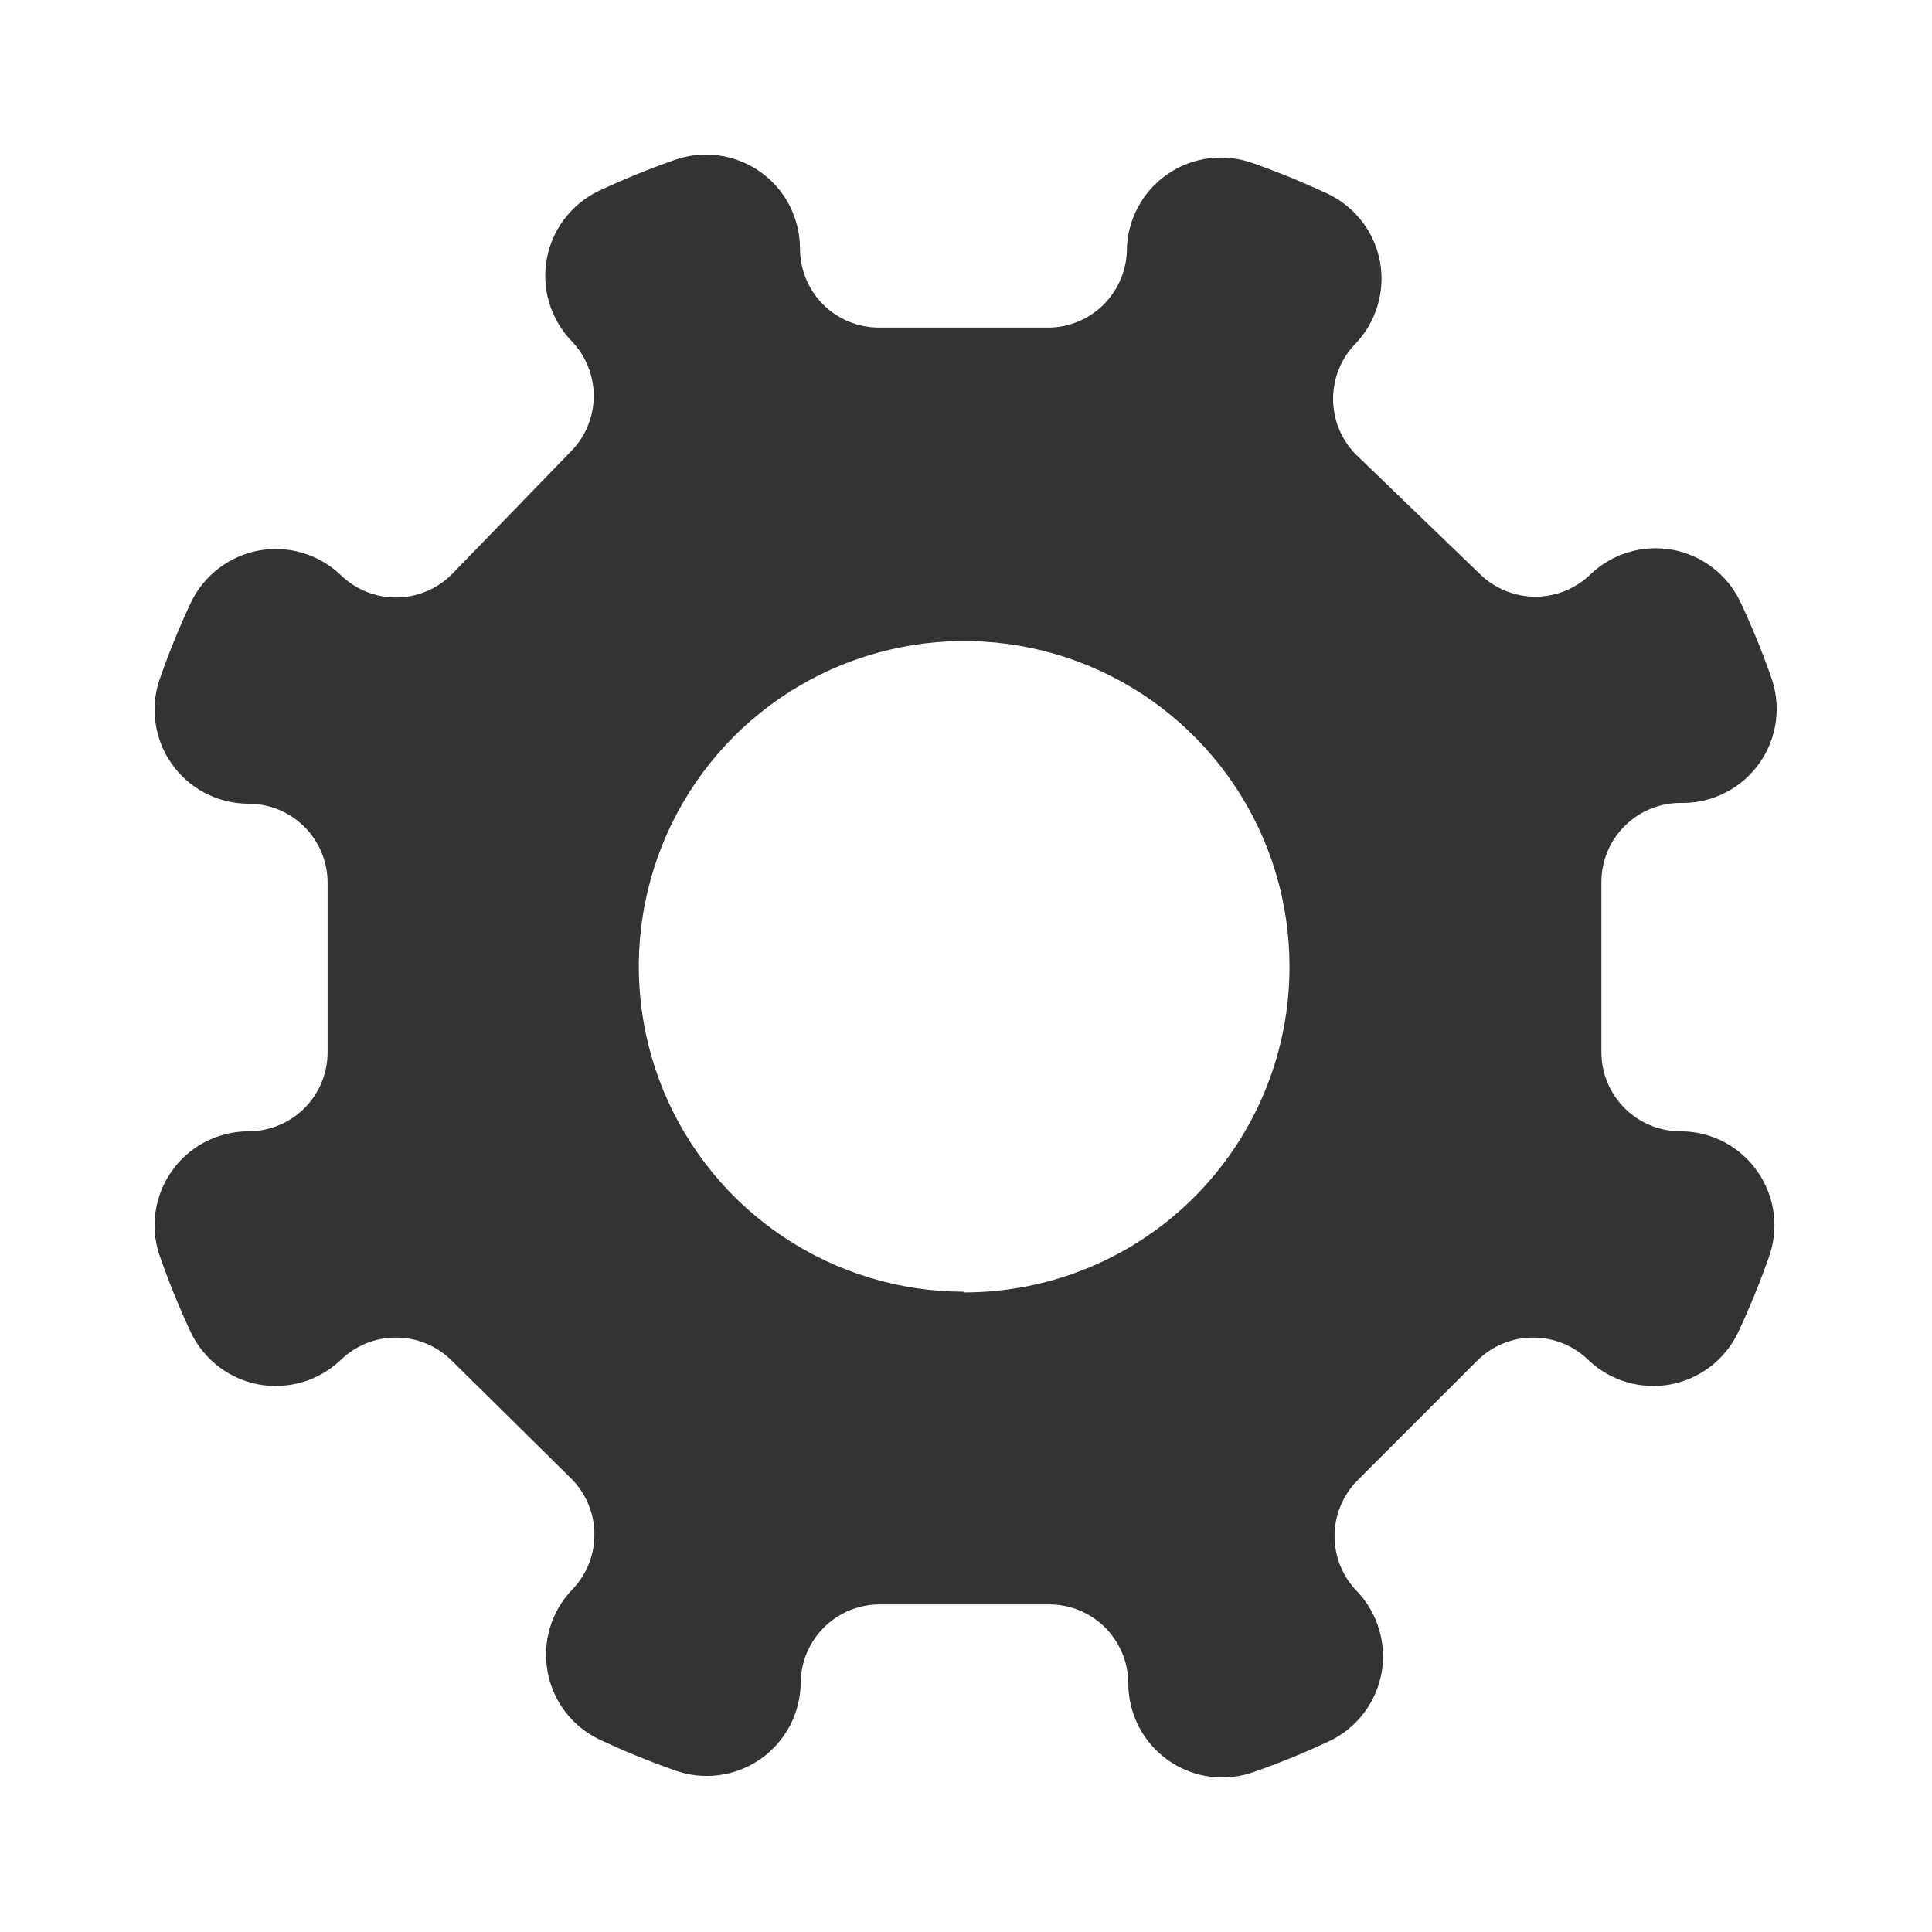 <svg width="25" height="25" viewBox="0 0 25 25" fill="none" xmlns="http://www.w3.org/2000/svg">
<path d="M21.774 10.39C21.971 10.39 22.164 10.342 22.338 10.251C22.512 10.16 22.661 10.029 22.773 9.867C22.885 9.706 22.956 9.52 22.981 9.325C23.005 9.131 22.982 8.933 22.914 8.749C22.798 8.42 22.666 8.099 22.518 7.783C22.435 7.611 22.312 7.46 22.16 7.344C22.008 7.228 21.831 7.149 21.643 7.114C21.455 7.08 21.261 7.09 21.078 7.144C20.894 7.198 20.726 7.295 20.587 7.426C20.395 7.615 20.137 7.721 19.867 7.721C19.598 7.721 19.34 7.615 19.148 7.426L17.545 5.881C17.356 5.689 17.25 5.431 17.25 5.162C17.25 4.892 17.356 4.634 17.545 4.442C17.676 4.303 17.773 4.135 17.827 3.951C17.881 3.768 17.891 3.574 17.857 3.386C17.822 3.198 17.743 3.021 17.627 2.869C17.511 2.717 17.36 2.594 17.188 2.511C16.872 2.363 16.551 2.231 16.222 2.115C16.038 2.047 15.841 2.024 15.646 2.048C15.451 2.073 15.265 2.144 15.104 2.256C14.942 2.368 14.811 2.517 14.72 2.691C14.629 2.865 14.581 3.058 14.581 3.255C14.571 3.516 14.461 3.764 14.275 3.947C14.088 4.13 13.838 4.235 13.577 4.239H11.375C11.104 4.239 10.843 4.132 10.651 3.94C10.459 3.748 10.352 3.487 10.352 3.216C10.351 3.02 10.304 2.826 10.213 2.652C10.122 2.478 9.99 2.329 9.829 2.217C9.667 2.105 9.481 2.034 9.287 2.01C9.092 1.985 8.894 2.008 8.71 2.077C8.382 2.192 8.06 2.324 7.745 2.472C7.572 2.555 7.422 2.678 7.306 2.83C7.189 2.982 7.111 3.159 7.076 3.347C7.041 3.536 7.051 3.729 7.105 3.913C7.159 4.096 7.256 4.264 7.387 4.404C7.577 4.595 7.683 4.854 7.683 5.123C7.683 5.392 7.577 5.651 7.387 5.842L5.842 7.436C5.651 7.625 5.392 7.731 5.123 7.731C4.854 7.731 4.595 7.625 4.404 7.436C4.264 7.304 4.096 7.208 3.913 7.154C3.729 7.099 3.536 7.089 3.347 7.124C3.159 7.159 2.982 7.238 2.83 7.354C2.678 7.47 2.555 7.62 2.472 7.793C2.324 8.108 2.192 8.43 2.077 8.758C2.008 8.942 1.985 9.14 2.01 9.335C2.034 9.53 2.105 9.716 2.217 9.877C2.329 10.038 2.478 10.17 2.652 10.261C2.826 10.352 3.02 10.4 3.216 10.4C3.487 10.4 3.748 10.508 3.94 10.7C4.132 10.892 4.239 11.152 4.239 11.423V13.615C4.239 13.887 4.132 14.147 3.94 14.339C3.748 14.531 3.487 14.639 3.216 14.639C3.02 14.639 2.826 14.687 2.652 14.777C2.478 14.869 2.329 15 2.217 15.162C2.105 15.323 2.034 15.509 2.01 15.704C1.985 15.899 2.008 16.096 2.077 16.28C2.192 16.608 2.324 16.93 2.472 17.246C2.555 17.418 2.678 17.569 2.83 17.685C2.982 17.801 3.159 17.88 3.347 17.915C3.536 17.949 3.729 17.939 3.913 17.885C4.096 17.831 4.264 17.734 4.404 17.603C4.595 17.414 4.854 17.308 5.123 17.308C5.392 17.308 5.651 17.414 5.842 17.603L7.397 19.138C7.586 19.33 7.692 19.588 7.692 19.858C7.692 20.127 7.586 20.386 7.397 20.577C7.266 20.716 7.169 20.884 7.115 21.068C7.061 21.251 7.051 21.445 7.086 21.633C7.12 21.821 7.199 21.999 7.315 22.151C7.431 22.303 7.582 22.425 7.754 22.508C8.07 22.656 8.391 22.788 8.72 22.904C8.904 22.973 9.102 22.996 9.296 22.971C9.491 22.947 9.677 22.875 9.838 22.764C10 22.652 10.131 22.502 10.223 22.328C10.313 22.154 10.361 21.961 10.361 21.765C10.366 21.498 10.475 21.244 10.664 21.057C10.854 20.869 11.109 20.763 11.375 20.761H13.577C13.848 20.761 14.108 20.868 14.3 21.06C14.492 21.252 14.6 21.513 14.6 21.784C14.6 21.98 14.648 22.174 14.739 22.348C14.83 22.522 14.962 22.671 15.123 22.783C15.284 22.895 15.47 22.966 15.665 22.991C15.86 23.015 16.058 22.992 16.242 22.923C16.57 22.808 16.892 22.676 17.207 22.527C17.38 22.445 17.53 22.322 17.646 22.17C17.762 22.018 17.841 21.841 17.876 21.653C17.911 21.465 17.901 21.271 17.846 21.087C17.792 20.904 17.696 20.735 17.564 20.596C17.375 20.405 17.269 20.146 17.269 19.877C17.269 19.608 17.375 19.349 17.564 19.158L19.119 17.603C19.311 17.414 19.569 17.308 19.838 17.308C20.108 17.308 20.366 17.414 20.558 17.603C20.697 17.734 20.865 17.831 21.049 17.885C21.232 17.939 21.426 17.949 21.614 17.915C21.802 17.88 21.979 17.801 22.131 17.685C22.283 17.569 22.406 17.418 22.489 17.246C22.637 16.93 22.769 16.608 22.885 16.28C22.953 16.096 22.976 15.899 22.952 15.704C22.927 15.509 22.856 15.323 22.744 15.162C22.632 15 22.483 14.869 22.309 14.777C22.135 14.687 21.942 14.639 21.745 14.639C21.474 14.639 21.214 14.531 21.022 14.339C20.83 14.147 20.722 13.887 20.722 13.615V11.414C20.722 11.277 20.749 11.141 20.802 11.015C20.856 10.889 20.934 10.775 21.032 10.68C21.13 10.584 21.246 10.509 21.374 10.46C21.501 10.41 21.637 10.386 21.774 10.39ZM12.476 16.715C11.643 16.715 10.829 16.468 10.137 16.005C9.445 15.543 8.905 14.885 8.586 14.116C8.268 13.347 8.184 12.5 8.347 11.684C8.509 10.867 8.91 10.117 9.499 9.528C10.088 8.939 10.838 8.538 11.655 8.376C12.471 8.213 13.318 8.297 14.087 8.615C14.856 8.934 15.514 9.474 15.976 10.166C16.439 10.858 16.686 11.672 16.686 12.505C16.687 13.059 16.579 13.607 16.368 14.119C16.157 14.631 15.847 15.096 15.456 15.488C15.065 15.88 14.601 16.191 14.089 16.403C13.578 16.615 13.03 16.724 12.476 16.724V16.715Z" fill="#333333"/>
</svg>
